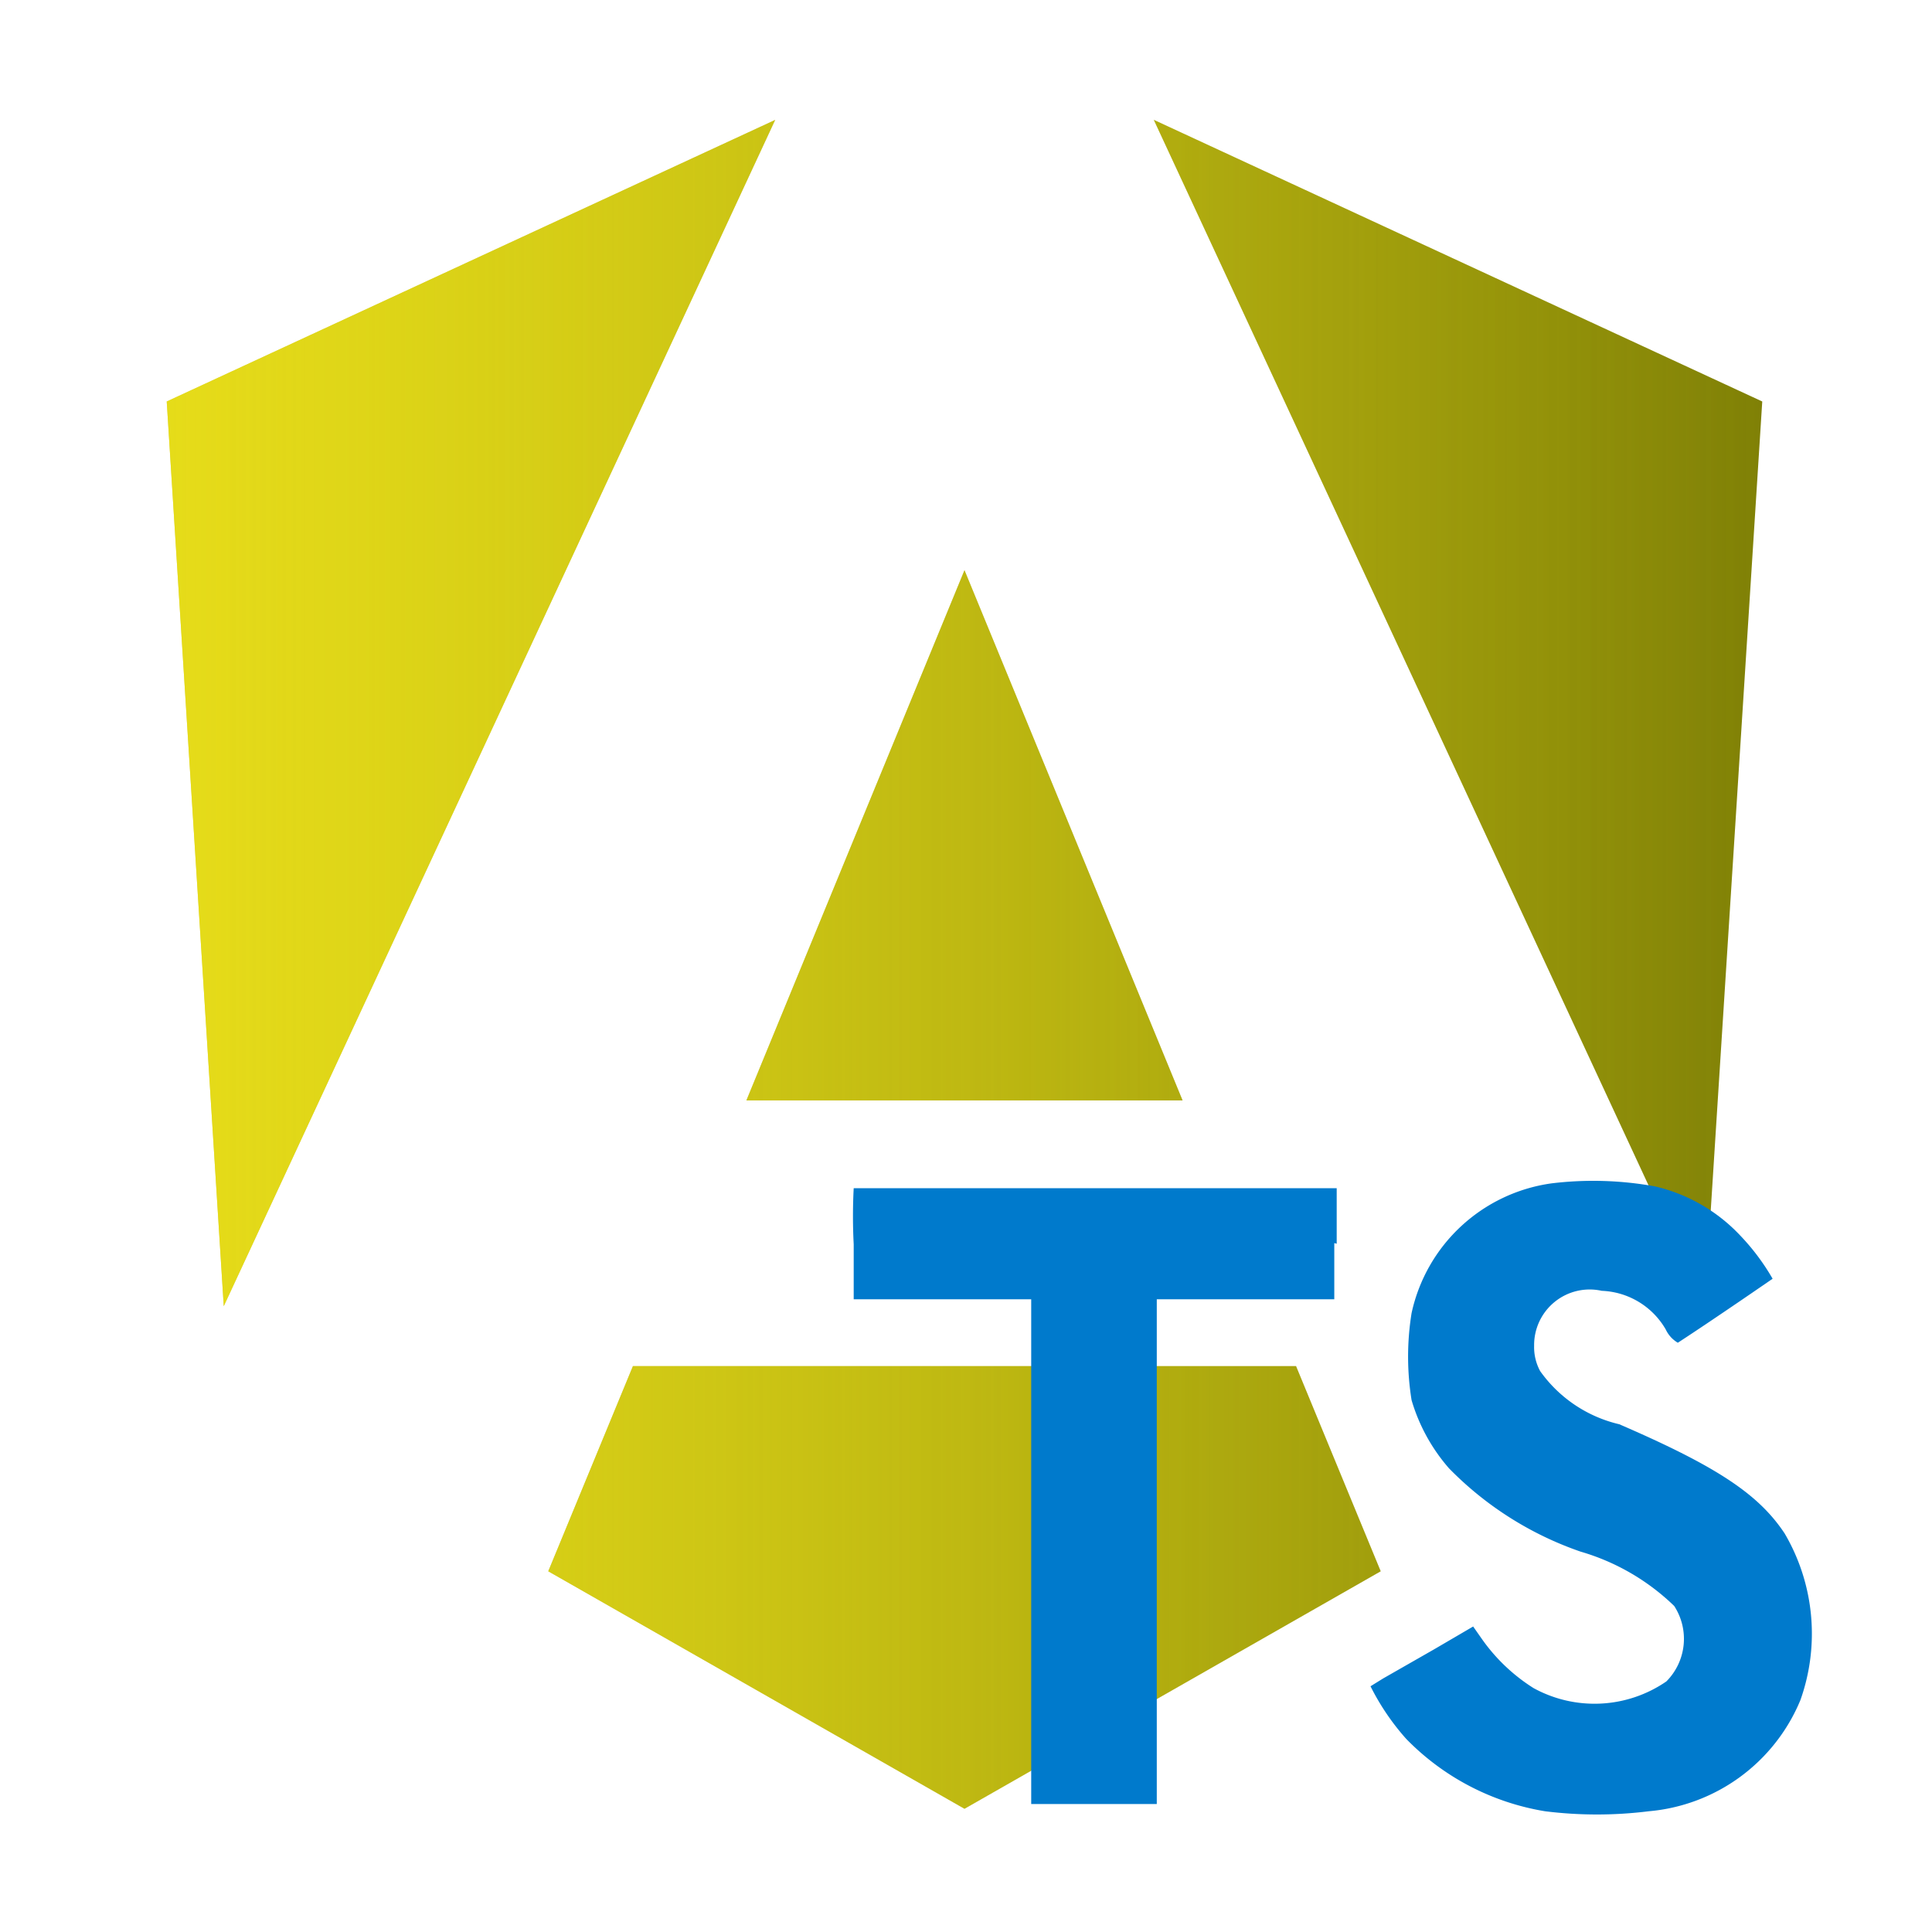 <svg xmlns="http://www.w3.org/2000/svg" viewBox="0 0 32 32"><title>file_type_ng_guard_ts</title><defs><clipPath id="a"><path d="m0 0h223v236h-223z" fill="#fff" /></clipPath><linearGradient id="b"><stop offset="0" stop-color="#f6ea1c" /><stop offset="1" stop-color="#7f8006" /></linearGradient><linearGradient id="c"><stop offset="0" stop-color="#f6ea1c" /><stop offset="1" stop-color="#f6ea1c" stop-opacity="0" /></linearGradient></defs><g transform="matrix(.119 0 0 .119 2.761 1.986)" clip-path="url(#a)"><path d="m222.08 39.192-8.019 125.92-76.671-165.12zm-53.105 162.82-57.933 33.056-57.934-33.056 11.783-28.556h92.301zm-57.933-139.34 30.357 73.803h-60.715zm-103.1 102.44-7.937-125.92 84.69-39.192z" fill="url(#b)" /><path d="m222.08 39.192-8.019 125.92-76.671-165.12zm-53.105 162.82-57.933 33.056-57.934-33.056 11.783-28.556h92.301zm-57.933-139.34 30.357 73.803h-60.715zm-103.1 102.44-7.937-125.92 84.69-39.192z" fill="url(#c)" /></g><path d="M27.41,19.65a2.81,2.81,0,0,1,1.41.81,3.72,3.72,0,0,1,.54.72s-1,.69-1.57,1.06a.5.5,0,0,1-.2-.22,1.28,1.28,0,0,0-1.06-.64.92.92,0,0,0-1.12.91.83.83,0,0,0,.1.42,2.23,2.23,0,0,0,1.31.88c1.62.7,2.31,1.16,2.74,1.81a3.28,3.28,0,0,1,.26,2.76A3,3,0,0,1,27.31,30a6.93,6.93,0,0,1-1.72,0,4.15,4.15,0,0,1-2.3-1.2,4,4,0,0,1-.59-.87l.21-.13.84-.48.65-.38.14.2a3,3,0,0,0,.86.82,2.1,2.1,0,0,0,2.2-.11,1,1,0,0,0,.13-1.25,3.72,3.72,0,0,0-1.55-.9A5.6,5.6,0,0,1,24,24.32a3,3,0,0,1-.62-1.13,4.53,4.53,0,0,1,0-1.44A2.76,2.76,0,0,1,25.7,19.6,5.73,5.73,0,0,1,27.41,19.65Zm-5.31.94v.93H19.16v8.36H17.08V21.52H14.14v-.91a8.9,8.9,0,0,1,0-.93h8v.92Z" style="fill:#007acc" /></svg>
